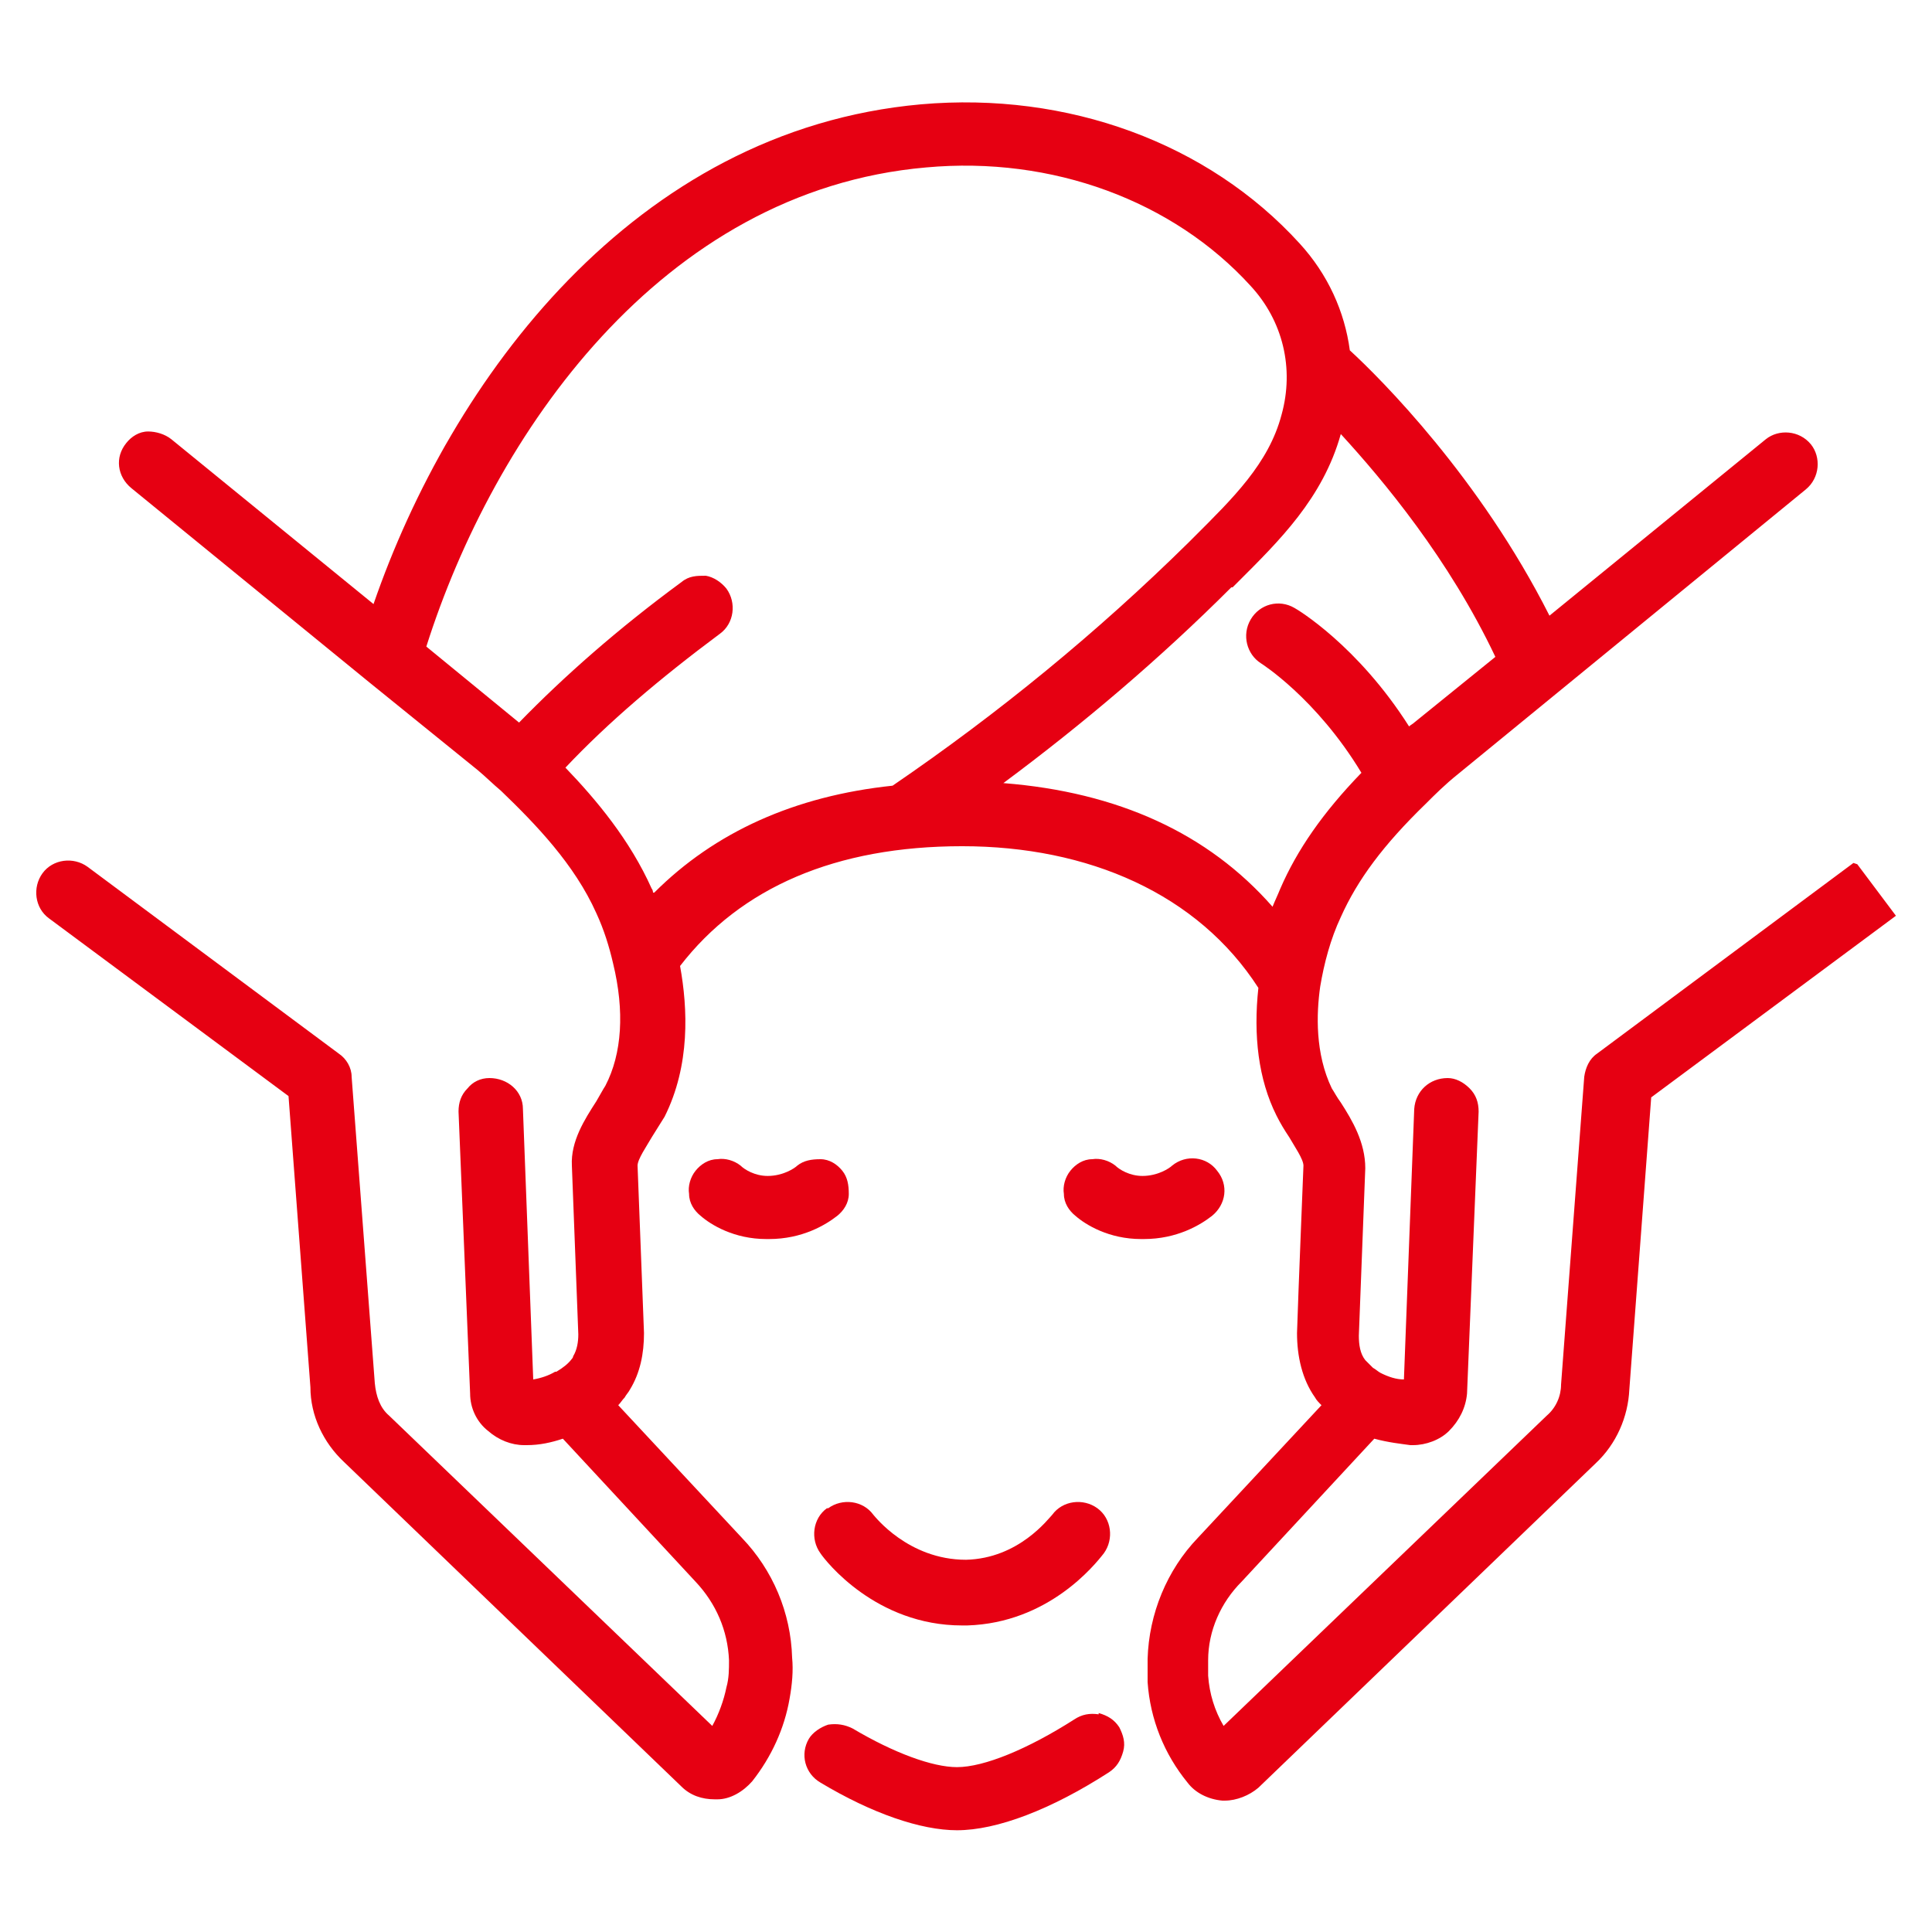 <?xml version="1.0" encoding="UTF-8"?>
<svg id="Layer_1" data-name="Layer 1" xmlns="http://www.w3.org/2000/svg" version="1.1" viewBox="0 0 150 150">
  <defs>
    <style>
      .cls-1 {
        fill: #e60012;
        stroke-width: 0px;
      }
    </style>
  </defs>
  <path class="cls-1" d="M85.3,133.1c-.7-.1-1.3,0-1.9.4-3.6,2.3-7,3.7-9.1,3.7-1.9,0-4.9-1.1-8.1-3-.6-.3-1.2-.4-1.9-.3-.6.2-1.2.6-1.5,1.1-.7,1.2-.3,2.7.9,3.4,4,2.4,7.8,3.7,10.6,3.7h0c3.1,0,7.3-1.6,11.8-4.5.6-.4.9-.9,1.1-1.6s0-1.3-.3-1.9c-.4-.6-.9-.9-1.6-1.1Z"/>
  <path class="cls-1" d="M63.7,90c-.7,0-1.3.1-1.8.5-.2.2-1.1.8-2.3.8h0c-1,0-1.8-.5-2.1-.8-.5-.4-1.2-.6-1.8-.5-.7,0-1.3.4-1.7.9-.4.5-.6,1.2-.5,1.8,0,.7.4,1.3.9,1.7.8.7,2.6,1.8,5.1,1.8h.2c2.6,0,4.4-1.1,5.3-1.8.5-.4.9-1,.9-1.7s-.1-1.3-.5-1.8c-.4-.5-1-.9-1.7-.9Z"/>
  <path class="cls-1" d="M94.1,94.4c1.1-.9,1.3-2.4.4-3.5-.8-1.1-2.4-1.3-3.5-.4-.2.2-1.1.8-2.3.8-1,0-1.8-.5-2.1-.8-.5-.4-1.2-.6-1.8-.5-.7,0-1.3.4-1.7.9-.4.5-.6,1.2-.5,1.8,0,.7.4,1.3.9,1.7.8.7,2.6,1.8,5.1,1.8h.2c2.6,0,4.4-1.1,5.3-1.8Z"/>
  <path class="cls-1" d="M64.2,117.1c-1.1.8-1.3,2.4-.5,3.5.4.6,4.3,5.6,11,5.6s.3,0,.4,0c6.3-.2,9.9-4.7,10.6-5.6.8-1.1.6-2.7-.5-3.5-1.1-.8-2.7-.6-3.5.5-.3.3-2.6,3.4-6.7,3.5-4.5,0-7.1-3.4-7.2-3.5-.8-1.1-2.4-1.3-3.5-.5Z"/>
  <path class="cls-1" d="M143.9,67l-19.9,14.8c-.6.4-.9,1.1-1,1.8l-1.8,23.9c0,.9-.4,1.8-1.1,2.4l-25.1,24.1c-.7-1.2-1.1-2.5-1.2-3.9,0-.4,0-.8,0-1.2,0-2.3,1-4.5,2.6-6.1l10.3-11.1c1.1.3,2.1.4,2.8.5,0,0,.1,0,.2,0,1,0,2.1-.4,2.8-1.1.8-.8,1.3-1.8,1.4-2.9l.9-21.9c0-.7-.2-1.3-.7-1.8-.5-.5-1.1-.8-1.7-.8-1.4,0-2.5,1-2.6,2.4l-.8,21c-.6,0-1.2-.2-1.8-.5-.2-.1-.4-.3-.6-.4-.2-.2-.4-.4-.6-.6-.4-.5-.5-1.2-.5-1.9,0-.1.5-13,.5-13,0-2-1-3.7-1.9-5.1-.3-.4-.5-.8-.7-1.1-1.3-2.7-1.2-5.8-.9-7.9.3-1.8.8-3.7,1.6-5.4,1.3-2.9,3.3-5.6,6.6-8.8.7-.7,1.5-1.5,2.5-2.3l27-22.1c1.1-.9,1.2-2.5.4-3.5-.9-1.1-2.5-1.2-3.5-.4l-16.8,13.7c-5.4-10.7-13.1-18.4-15.5-20.6-.4-3-1.7-5.9-3.9-8.3-7.1-7.8-18-11.8-29.4-10.8-22.3,2-36.5,21.4-42.5,38.8l-15.7-12.8c-.5-.4-1.2-.6-1.8-.6-.7,0-1.3.4-1.7.9-.9,1.1-.7,2.6.4,3.5l18.5,15.1s0,0,0,0l8.4,6.8c.6.5,1.2,1.1,1.8,1.6,2.7,2.6,5.7,5.7,7.4,9.5.6,1.3,1,2.6,1.3,3.9.9,3.7.7,7-.6,9.5-.2.3-.4.7-.7,1.2-.9,1.4-2,3.1-1.9,5,0,.1.5,13,.5,13.1,0,.6-.1,1.2-.4,1.7,0,0,0,.1-.1.2-.3.4-.7.7-1.2,1h-.1c-.5.3-1.1.5-1.7.6l-.8-21c0-1.4-1.2-2.4-2.6-2.4-.7,0-1.3.3-1.7.8-.5.5-.7,1.1-.7,1.8l.9,21.9c0,1.1.5,2.2,1.4,2.9.8.7,1.8,1.1,2.8,1.1s.1,0,.2,0c1,0,1.9-.2,2.8-.5l10.3,11.1c1.6,1.7,2.5,3.8,2.6,6.1,0,.7,0,1.4-.2,2.1-.2,1-.6,2.1-1.1,3l-25.1-24.1c-.7-.6-1-1.5-1.1-2.5l-1.8-23.8c0-.7-.4-1.4-1-1.8l-19.5-14.5c-1.1-.8-2.7-.6-3.5.5-.8,1.1-.6,2.7.5,3.5l18.6,13.8,1.7,22.6c0,2.2,1,4.3,2.6,5.8l26.2,25.2c.7.7,1.6,1,2.6,1s.2,0,.2,0c1,0,2-.6,2.7-1.4,1.5-1.9,2.5-4.1,2.9-6.4.2-1.1.3-2.2.2-3.2-.1-3.5-1.5-6.8-3.9-9.3l-9.6-10.3c.2-.2.3-.4.5-.6.1-.2.3-.4.4-.6.8-1.3,1.1-2.8,1.1-4.4l-.5-13c0-.5.7-1.5,1.1-2.2.3-.5.7-1.1,1-1.6,2-4,1.8-8.4,1.2-11.7,4.7-6.1,12.1-9.3,21.9-9.3s18.3,3.7,23,11c-.4,3.7,0,7.1,1.4,9.9.3.6.6,1.1,1,1.7.4.7,1.1,1.7,1.1,2.2,0,.1-.4,9.8-.5,13,0,1.8.4,3.6,1.4,5,.1.2.3.4.5.6l-9.6,10.3c-2.4,2.5-3.8,5.9-3.9,9.4,0,.6,0,1.2,0,1.8.2,2.9,1.3,5.6,3.1,7.8.6.8,1.6,1.3,2.7,1.4,0,0,.2,0,.2,0,.9,0,1.9-.4,2.6-1l26.2-25.2c1.6-1.5,2.5-3.6,2.6-5.7l1.7-22.7,19-14.1-3-4ZM50.7,69.3c0,0,0-.2-.1-.3-1.7-3.8-4.3-6.9-6.7-9.4,3.3-3.5,7.3-6.9,12-10.4,1.1-.8,1.3-2.4.5-3.5-.4-.5-1-.9-1.6-1-.7,0-1.3,0-1.9.5-4.9,3.6-9.1,7.3-12.6,10.9,0,0,0,0,0,0l-7.2-5.9c5.2-16.4,18.2-35.4,38.8-37.2,9.8-.9,19.2,2.6,25.2,9.2,2.5,2.7,3.4,6.4,2.4,10-1,3.8-3.8,6.5-6.8,9.5l-.4.4c-7.1,7-14.8,13.3-23,18.9-7.6.8-13.8,3.6-18.5,8.3ZM95.7,45.6l.4-.4c3.2-3.2,6.6-6.5,8-11.5,3.3,3.6,8.4,9.7,12,17.3l-6.3,5.1c-.1.1-.3.2-.4.3-4-6.3-8.7-9.1-8.9-9.2-1.2-.7-2.7-.3-3.4.9-.7,1.2-.3,2.7.8,3.4,0,0,4.3,2.7,7.8,8.5-3,3.1-5,6-6.3,9-.2.5-.4.9-.6,1.4-5-5.7-12-8.9-20.9-9.6,6.2-4.6,12.2-9.7,17.7-15.2Z"/>
</svg>